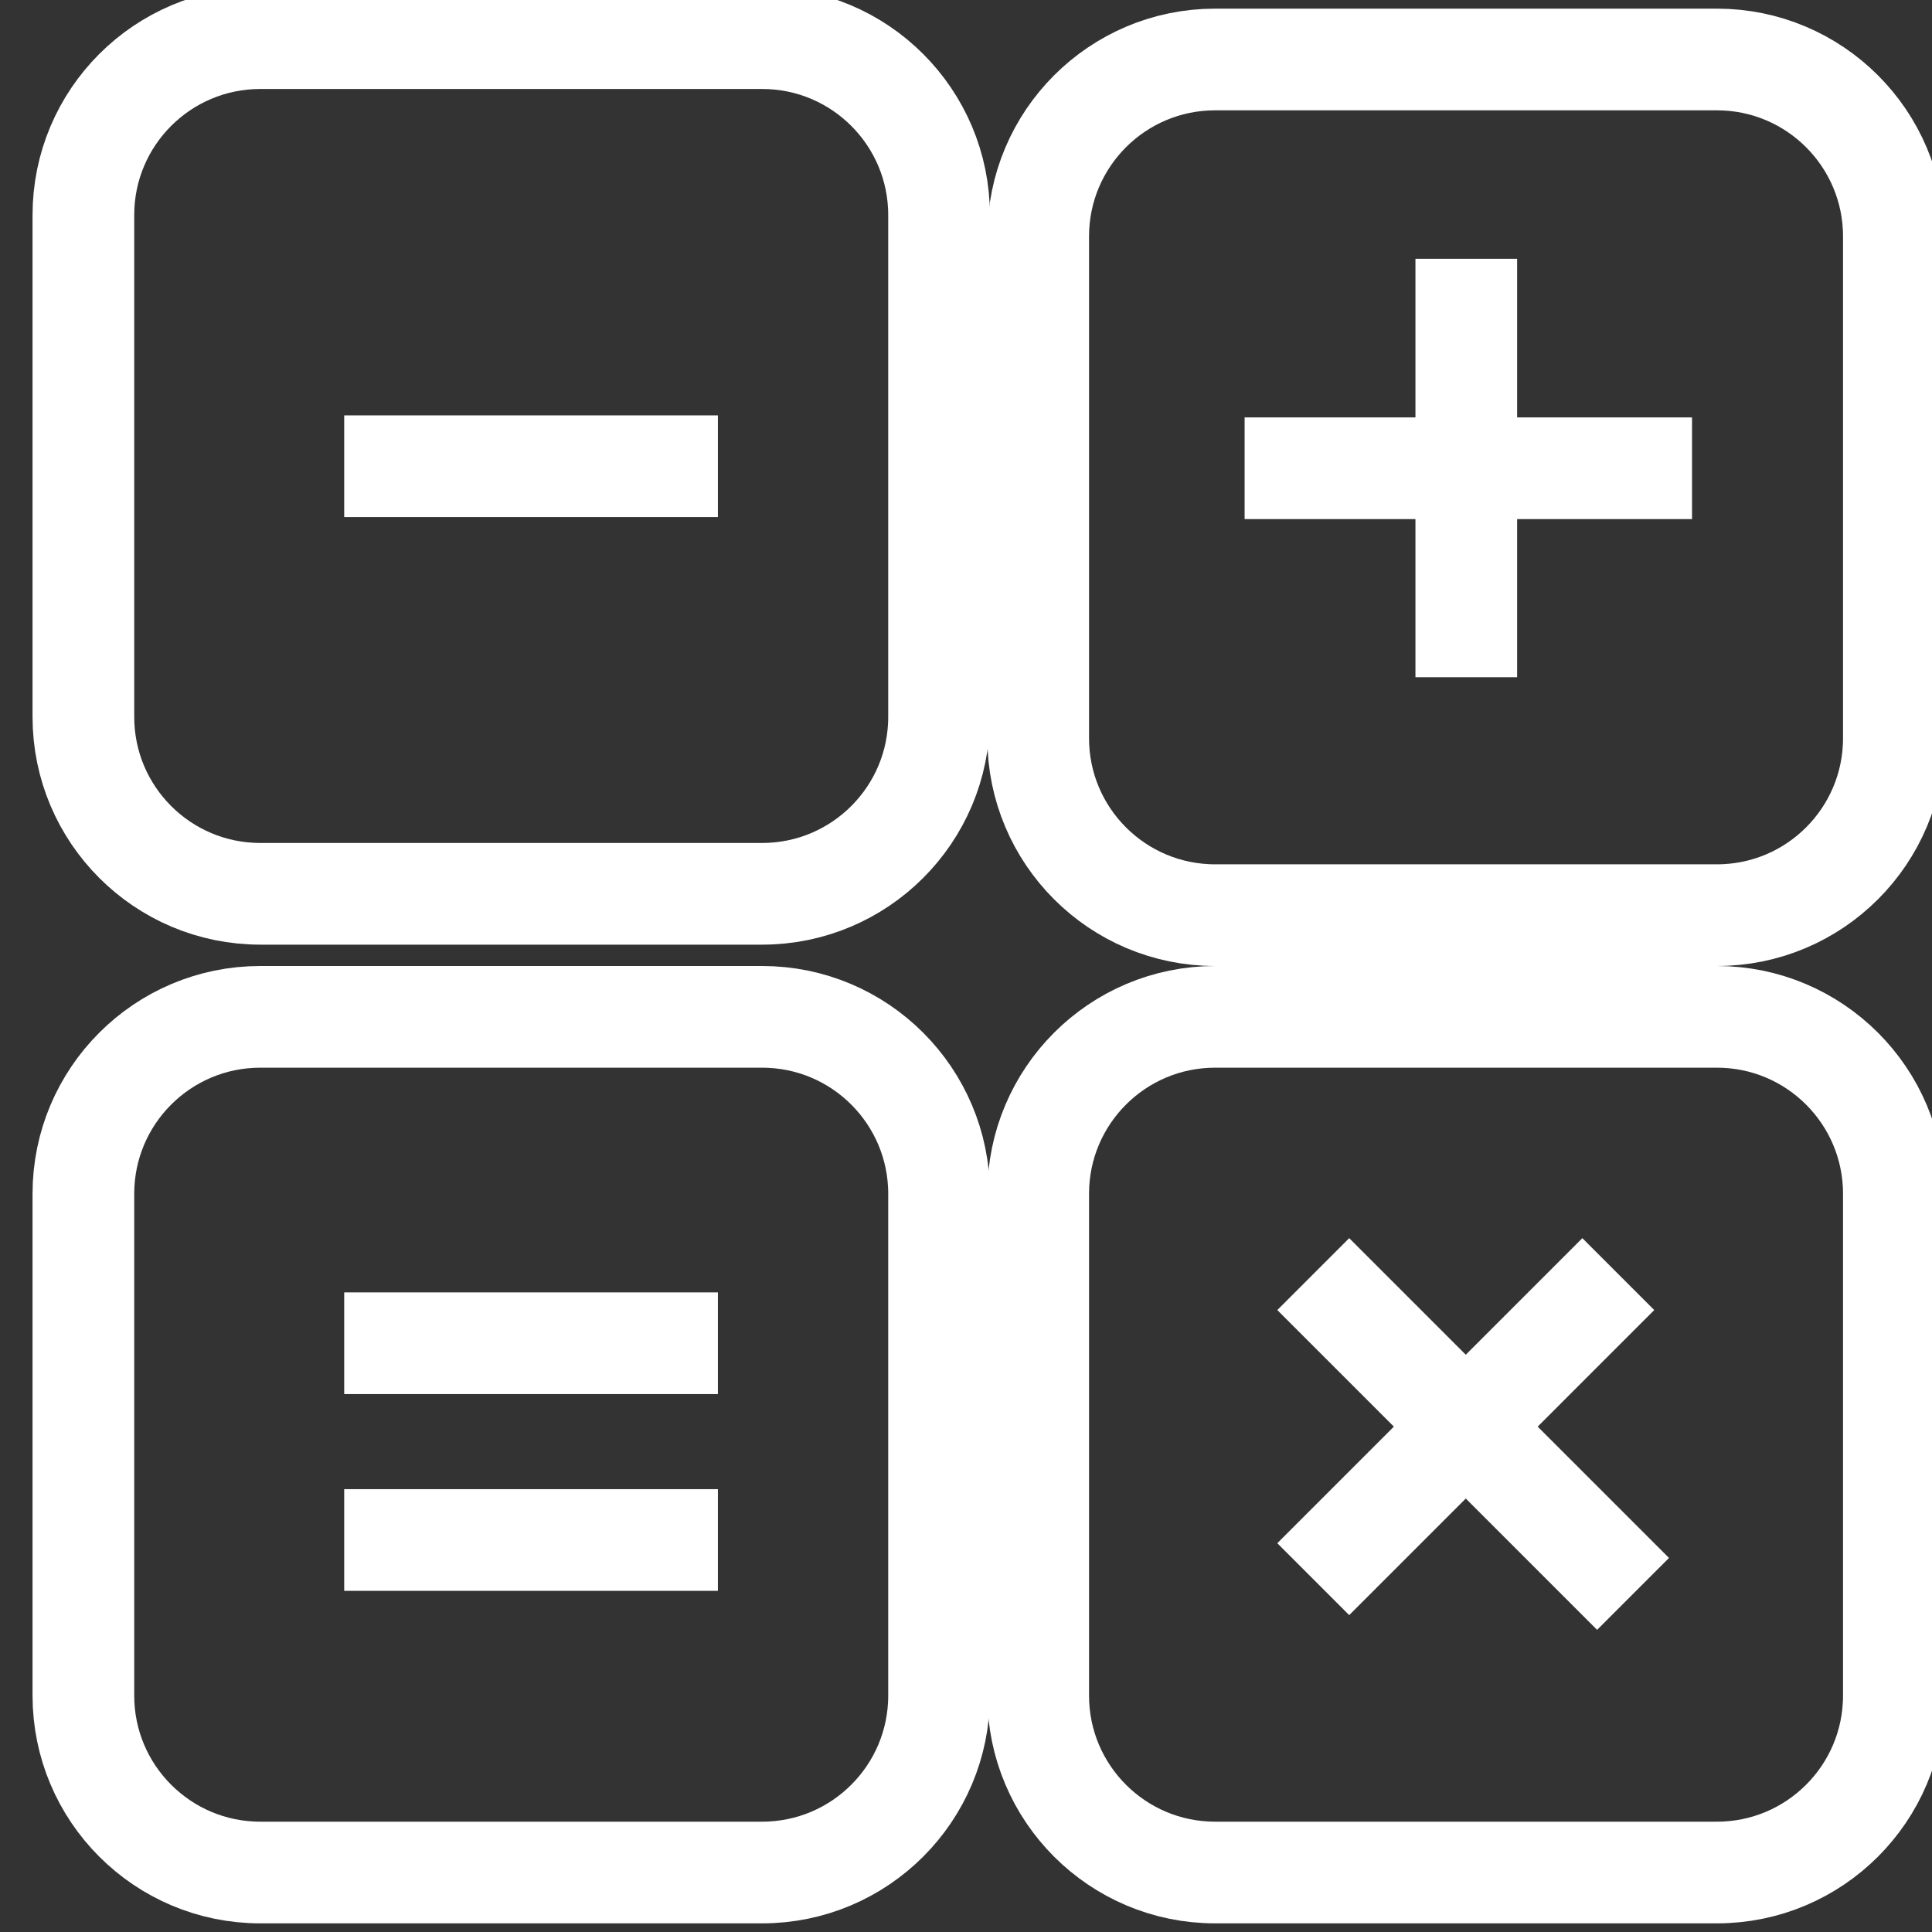 <svg width="38" height="38" viewBox="0 0 38 38" fill="none" xmlns="http://www.w3.org/2000/svg">
<rect x="0" y="0" width="38" height="38" fill="#333333" stroke="none"/>
<path d="M14.99 0.75H5.12C3.198 0.75 1.64 2.308 1.64 4.23V14.1C1.64 16.022 3.198 17.58 5.12 17.58H14.99C16.912 17.58 18.47 16.022 18.47 14.1V4.23C18.47 2.308 16.912 0.75 14.99 0.75Z" stroke="white" stroke-width="2" stroke-miterlimit="10"/>
<path d="M33.77 1.17H23.9C21.978 1.17 20.42 2.728 20.42 4.65V14.52C20.42 16.442 21.978 18 23.9 18H33.77C35.692 18 37.25 16.442 37.25 14.52V4.65C37.25 2.728 35.692 1.17 33.77 1.17Z" stroke="white" stroke-width="2" stroke-miterlimit="10"/>
<path d="M33.77 20H23.9C21.978 20 20.42 21.558 20.42 23.48V33.35C20.42 35.272 21.978 36.83 23.9 36.83H33.77C35.692 36.83 37.25 35.272 37.25 33.35V23.48C37.25 21.558 35.692 20 33.77 20Z" stroke="white" stroke-width="2" stroke-miterlimit="10"/>
<path d="M14.99 20H5.12C3.198 20 1.64 21.558 1.64 23.48V33.35C1.64 35.272 3.198 36.83 5.12 36.83H14.99C16.912 36.83 18.47 35.272 18.47 33.35V23.48C18.47 21.558 16.912 20 14.99 20Z" stroke="white" stroke-width="2" stroke-miterlimit="10"/>
<path d="M6.77 9.17H14.12" stroke="white" stroke-width="2" stroke-miterlimit="10"/>
<path d="M28.84 5.09V13.32" stroke="white" stroke-width="2" stroke-miterlimit="10"/>
<path d="M24.48 9.21H33.28" stroke="white" stroke-width="2" stroke-miterlimit="10"/>
<path d="M31.83 25.06L25.83 31.06" stroke="white" stroke-width="2" stroke-miterlimit="10"/>
<path d="M25.83 25.06L32.12 31.35" stroke="white" stroke-width="2" stroke-miterlimit="10"/>
<path d="M14.12 26.42H6.77" stroke="white" stroke-width="2" stroke-miterlimit="10"/>
<path d="M14.12 30.29H6.77" stroke="white" stroke-width="2" stroke-miterlimit="10"/>
</svg>
